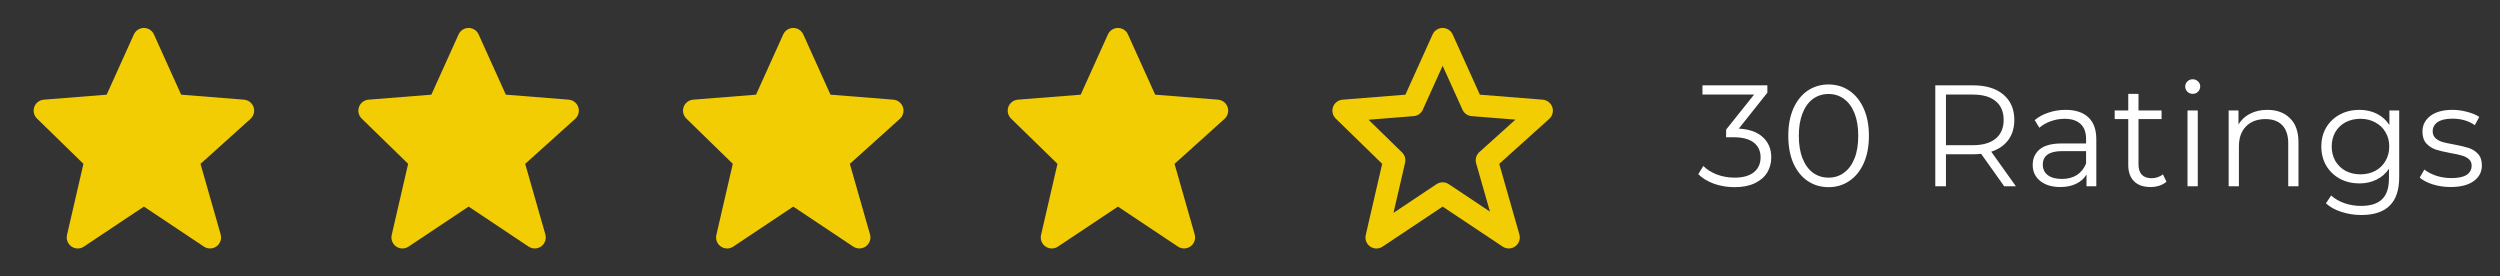<svg width="208" height="23" viewBox="0 0 208 23" fill="none" xmlns="http://www.w3.org/2000/svg">
<rect x="0" y="0" width="208" height="23" fill="#333333" stroke="none"/>
<g clip-path="url(#clip0_1_38)">
<path d="M21.097 8.912C21.039 8.743 20.933 8.593 20.791 8.483C20.65 8.373 20.479 8.307 20.3 8.292L15.071 7.877L12.809 2.868C12.736 2.707 12.619 2.57 12.471 2.473C12.323 2.377 12.15 2.326 11.973 2.326C11.796 2.326 11.624 2.377 11.475 2.473C11.327 2.569 11.21 2.706 11.137 2.867L8.874 7.877L3.645 8.292C3.47 8.306 3.302 8.371 3.162 8.477C3.021 8.584 2.915 8.729 2.855 8.895C2.795 9.061 2.784 9.24 2.824 9.412C2.863 9.584 2.951 9.741 3.078 9.864L6.942 13.631L5.575 19.549C5.534 19.728 5.547 19.915 5.613 20.087C5.68 20.258 5.796 20.406 5.947 20.51C6.099 20.615 6.278 20.672 6.462 20.673C6.646 20.674 6.826 20.62 6.979 20.518L11.973 17.189L16.967 20.518C17.123 20.622 17.308 20.675 17.495 20.671C17.683 20.667 17.864 20.606 18.016 20.495C18.168 20.385 18.282 20.23 18.343 20.053C18.404 19.876 18.41 19.684 18.359 19.504L16.681 13.633L20.842 9.889C21.114 9.644 21.214 9.26 21.097 8.912Z" fill="#F3CD03"/>
<path d="M48.111 8.912C48.054 8.743 47.948 8.593 47.806 8.483C47.665 8.373 47.494 8.307 47.315 8.292L42.086 7.877L39.823 2.868C39.751 2.707 39.634 2.57 39.486 2.473C39.338 2.377 39.165 2.326 38.988 2.326C38.811 2.326 38.639 2.377 38.49 2.473C38.342 2.569 38.224 2.706 38.152 2.867L35.889 7.877L30.66 8.292C30.485 8.306 30.317 8.371 30.176 8.477C30.036 8.584 29.93 8.729 29.87 8.895C29.81 9.061 29.799 9.24 29.839 9.412C29.878 9.584 29.966 9.741 30.093 9.864L33.957 13.631L32.59 19.549C32.549 19.728 32.562 19.915 32.628 20.087C32.695 20.258 32.811 20.406 32.962 20.51C33.114 20.615 33.293 20.672 33.477 20.673C33.66 20.674 33.841 20.62 33.993 20.518L38.988 17.189L43.982 20.518C44.138 20.622 44.323 20.675 44.51 20.671C44.698 20.667 44.879 20.606 45.031 20.495C45.182 20.385 45.297 20.23 45.358 20.053C45.419 19.876 45.425 19.684 45.374 19.504L43.696 13.633L47.856 9.889C48.129 9.644 48.229 9.26 48.111 8.912Z" fill="#F3CD03"/>
<path d="M75.123 8.912C75.065 8.743 74.959 8.593 74.817 8.483C74.676 8.373 74.505 8.307 74.327 8.292L69.097 7.877L66.835 2.868C66.763 2.707 66.645 2.57 66.497 2.473C66.349 2.377 66.176 2.326 65.999 2.326C65.823 2.326 65.65 2.377 65.501 2.473C65.353 2.569 65.236 2.706 65.163 2.867L62.901 7.877L57.672 8.292C57.496 8.306 57.328 8.371 57.188 8.477C57.047 8.584 56.941 8.729 56.881 8.895C56.821 9.061 56.81 9.24 56.85 9.412C56.889 9.584 56.977 9.741 57.104 9.864L60.968 13.631L59.601 19.549C59.56 19.728 59.573 19.915 59.639 20.087C59.706 20.258 59.822 20.406 59.974 20.51C60.125 20.615 60.304 20.672 60.488 20.673C60.672 20.674 60.852 20.62 61.005 20.518L65.999 17.189L70.993 20.518C71.15 20.622 71.334 20.675 71.521 20.671C71.709 20.667 71.891 20.606 72.042 20.495C72.194 20.385 72.308 20.23 72.369 20.053C72.43 19.876 72.436 19.684 72.385 19.504L70.707 13.633L74.868 9.889C75.14 9.644 75.24 9.26 75.123 8.912Z" fill="#F3CD03"/>
<path d="M102.136 8.912C102.079 8.743 101.973 8.593 101.831 8.483C101.69 8.373 101.519 8.307 101.34 8.292L96.111 7.877L93.848 2.868C93.776 2.707 93.659 2.57 93.511 2.473C93.363 2.377 93.19 2.326 93.013 2.326C92.836 2.326 92.663 2.377 92.515 2.473C92.367 2.569 92.249 2.706 92.177 2.867L89.914 7.877L84.685 8.292C84.509 8.306 84.341 8.371 84.201 8.477C84.061 8.584 83.955 8.729 83.895 8.895C83.835 9.061 83.824 9.24 83.864 9.412C83.903 9.584 83.991 9.741 84.117 9.864L87.982 13.631L86.615 19.549C86.573 19.728 86.587 19.915 86.653 20.087C86.719 20.258 86.836 20.406 86.987 20.51C87.138 20.615 87.318 20.672 87.502 20.673C87.685 20.674 87.865 20.62 88.018 20.518L93.013 17.189L98.007 20.518C98.163 20.622 98.347 20.675 98.535 20.671C98.722 20.667 98.904 20.606 99.056 20.495C99.207 20.385 99.321 20.23 99.383 20.053C99.444 19.876 99.45 19.684 99.398 19.504L97.721 13.633L101.881 9.889C102.154 9.644 102.254 9.26 102.136 8.912Z" fill="#F3CD03"/>
<path d="M114.997 13.631L113.631 19.549C113.588 19.728 113.601 19.916 113.667 20.088C113.733 20.26 113.85 20.407 114.001 20.512C114.153 20.617 114.332 20.674 114.516 20.675C114.7 20.676 114.881 20.621 115.033 20.518L120.028 17.189L125.022 20.518C125.178 20.622 125.362 20.675 125.55 20.671C125.737 20.667 125.919 20.606 126.071 20.495C126.222 20.385 126.336 20.231 126.398 20.053C126.459 19.876 126.464 19.684 126.413 19.504L124.736 13.634L128.896 9.889C129.03 9.769 129.125 9.613 129.17 9.44C129.215 9.266 129.209 9.083 129.151 8.913C129.094 8.743 128.988 8.594 128.846 8.484C128.705 8.374 128.534 8.308 128.355 8.293L123.126 7.877L120.863 2.868C120.791 2.707 120.674 2.57 120.525 2.474C120.377 2.378 120.204 2.326 120.028 2.326C119.851 2.326 119.678 2.378 119.53 2.474C119.381 2.57 119.264 2.707 119.192 2.868L116.929 7.877L111.7 8.293C111.524 8.306 111.356 8.371 111.216 8.478C111.076 8.584 110.97 8.729 110.91 8.895C110.85 9.061 110.839 9.24 110.878 9.412C110.918 9.584 111.006 9.741 111.132 9.864L114.997 13.631ZM117.614 9.663C117.778 9.65 117.935 9.593 118.07 9.499C118.204 9.404 118.31 9.275 118.377 9.125L120.028 5.474L121.678 9.125C121.745 9.275 121.851 9.404 121.986 9.499C122.12 9.593 122.277 9.65 122.441 9.663L126.084 9.952L123.084 12.652C122.823 12.887 122.72 13.248 122.815 13.586L123.964 17.608L120.538 15.323C120.387 15.222 120.21 15.168 120.029 15.168C119.848 15.168 119.671 15.222 119.52 15.323L115.939 17.711L116.903 13.541C116.938 13.388 116.933 13.228 116.889 13.077C116.844 12.926 116.762 12.789 116.649 12.679L113.863 9.962L117.614 9.663Z" fill="#F3CD03"/>
</g>
<path d="M144.669 10.7C145.549 10.748 146.217 10.988 146.673 11.42C147.137 11.844 147.369 12.4 147.369 13.088C147.369 13.568 147.253 13.996 147.021 14.372C146.789 14.74 146.445 15.032 145.989 15.248C145.533 15.464 144.977 15.572 144.321 15.572C143.713 15.572 143.137 15.476 142.593 15.284C142.057 15.084 141.625 14.82 141.297 14.492L141.717 13.808C141.997 14.096 142.369 14.332 142.833 14.516C143.297 14.692 143.793 14.78 144.321 14.78C145.009 14.78 145.541 14.632 145.917 14.336C146.293 14.032 146.481 13.616 146.481 13.088C146.481 12.568 146.293 12.16 145.917 11.864C145.541 11.568 144.973 11.42 144.213 11.42H143.613V10.784L145.941 7.868H141.645V7.1H147.045V7.712L144.669 10.7ZM152.134 15.572C151.486 15.572 150.906 15.4 150.394 15.056C149.89 14.712 149.494 14.22 149.206 13.58C148.926 12.932 148.786 12.172 148.786 11.3C148.786 10.428 148.926 9.672 149.206 9.032C149.494 8.384 149.89 7.888 150.394 7.544C150.906 7.2 151.486 7.028 152.134 7.028C152.782 7.028 153.358 7.2 153.862 7.544C154.374 7.888 154.774 8.384 155.062 9.032C155.35 9.672 155.494 10.428 155.494 11.3C155.494 12.172 155.35 12.932 155.062 13.58C154.774 14.22 154.374 14.712 153.862 15.056C153.358 15.4 152.782 15.572 152.134 15.572ZM152.134 14.78C152.622 14.78 153.05 14.644 153.418 14.372C153.794 14.1 154.086 13.704 154.294 13.184C154.502 12.664 154.606 12.036 154.606 11.3C154.606 10.564 154.502 9.936 154.294 9.416C154.086 8.896 153.794 8.5 153.418 8.228C153.05 7.956 152.622 7.82 152.134 7.82C151.646 7.82 151.214 7.956 150.838 8.228C150.47 8.5 150.182 8.896 149.974 9.416C149.766 9.936 149.662 10.564 149.662 11.3C149.662 12.036 149.766 12.664 149.974 13.184C150.182 13.704 150.47 14.1 150.838 14.372C151.214 14.644 151.646 14.78 152.134 14.78ZM166.752 15.5L164.832 12.8C164.616 12.824 164.392 12.836 164.16 12.836H161.904V15.5H161.016V7.1H164.16C165.232 7.1 166.072 7.356 166.68 7.868C167.288 8.38 167.592 9.084 167.592 9.98C167.592 10.636 167.424 11.192 167.088 11.648C166.76 12.096 166.288 12.42 165.672 12.62L167.724 15.5H166.752ZM164.136 12.08C164.968 12.08 165.604 11.896 166.044 11.528C166.484 11.16 166.704 10.644 166.704 9.98C166.704 9.3 166.484 8.78 166.044 8.42C165.604 8.052 164.968 7.868 164.136 7.868H161.904V12.08H164.136ZM171.857 9.14C172.681 9.14 173.313 9.348 173.753 9.764C174.193 10.172 174.413 10.78 174.413 11.588V15.5H173.597V14.516C173.405 14.844 173.121 15.1 172.745 15.284C172.377 15.468 171.937 15.56 171.425 15.56C170.721 15.56 170.161 15.392 169.745 15.056C169.329 14.72 169.121 14.276 169.121 13.724C169.121 13.188 169.313 12.756 169.697 12.428C170.089 12.1 170.709 11.936 171.557 11.936H173.561V11.552C173.561 11.008 173.409 10.596 173.105 10.316C172.801 10.028 172.357 9.884 171.773 9.884C171.373 9.884 170.989 9.952 170.621 10.088C170.253 10.216 169.937 10.396 169.673 10.628L169.289 9.992C169.609 9.72 169.993 9.512 170.441 9.368C170.889 9.216 171.361 9.14 171.857 9.14ZM171.557 14.888C172.037 14.888 172.449 14.78 172.793 14.564C173.137 14.34 173.393 14.02 173.561 13.604V12.572H171.581C170.501 12.572 169.961 12.948 169.961 13.7C169.961 14.068 170.101 14.36 170.381 14.576C170.661 14.784 171.053 14.888 171.557 14.888ZM180.251 15.116C180.091 15.26 179.891 15.372 179.651 15.452C179.419 15.524 179.175 15.56 178.919 15.56C178.327 15.56 177.871 15.4 177.551 15.08C177.231 14.76 177.071 14.308 177.071 13.724V9.908H175.943V9.188H177.071V7.808H177.923V9.188H179.843V9.908H177.923V13.676C177.923 14.052 178.015 14.34 178.199 14.54C178.391 14.732 178.663 14.828 179.015 14.828C179.191 14.828 179.359 14.8 179.519 14.744C179.687 14.688 179.831 14.608 179.951 14.504L180.251 15.116ZM182.002 9.188H182.854V15.5H182.002V9.188ZM182.434 7.808C182.258 7.808 182.11 7.748 181.99 7.628C181.87 7.508 181.81 7.364 181.81 7.196C181.81 7.036 181.87 6.896 181.99 6.776C182.11 6.656 182.258 6.596 182.434 6.596C182.61 6.596 182.758 6.656 182.878 6.776C182.998 6.888 183.058 7.024 183.058 7.184C183.058 7.36 182.998 7.508 182.878 7.628C182.758 7.748 182.61 7.808 182.434 7.808ZM188.641 9.14C189.433 9.14 190.061 9.372 190.525 9.836C190.997 10.292 191.233 10.96 191.233 11.84V15.5H190.381V11.924C190.381 11.268 190.217 10.768 189.889 10.424C189.561 10.08 189.093 9.908 188.485 9.908C187.805 9.908 187.265 10.112 186.865 10.52C186.473 10.92 186.277 11.476 186.277 12.188V15.5H185.425V9.188H186.241V10.352C186.473 9.968 186.793 9.672 187.201 9.464C187.617 9.248 188.097 9.14 188.641 9.14ZM199.614 9.188V14.732C199.614 15.804 199.35 16.596 198.822 17.108C198.302 17.628 197.514 17.888 196.458 17.888C195.874 17.888 195.318 17.8 194.79 17.624C194.27 17.456 193.846 17.22 193.518 16.916L193.95 16.268C194.254 16.54 194.622 16.752 195.054 16.904C195.494 17.056 195.954 17.132 196.434 17.132C197.234 17.132 197.822 16.944 198.198 16.568C198.574 16.2 198.762 15.624 198.762 14.84V14.036C198.498 14.436 198.15 14.74 197.718 14.948C197.294 15.156 196.822 15.26 196.302 15.26C195.71 15.26 195.17 15.132 194.682 14.876C194.202 14.612 193.822 14.248 193.542 13.784C193.27 13.312 193.134 12.78 193.134 12.188C193.134 11.596 193.27 11.068 193.542 10.604C193.822 10.14 194.202 9.78 194.682 9.524C195.162 9.268 195.702 9.14 196.302 9.14C196.838 9.14 197.322 9.248 197.754 9.464C198.186 9.68 198.534 9.992 198.798 10.4V9.188H199.614ZM196.386 14.504C196.842 14.504 197.254 14.408 197.622 14.216C197.99 14.016 198.274 13.74 198.474 13.388C198.682 13.036 198.786 12.636 198.786 12.188C198.786 11.74 198.682 11.344 198.474 11C198.274 10.648 197.99 10.376 197.622 10.184C197.262 9.984 196.85 9.884 196.386 9.884C195.93 9.884 195.518 9.98 195.15 10.172C194.79 10.364 194.506 10.636 194.298 10.988C194.098 11.34 193.998 11.74 193.998 12.188C193.998 12.636 194.098 13.036 194.298 13.388C194.506 13.74 194.79 14.016 195.15 14.216C195.518 14.408 195.93 14.504 196.386 14.504ZM203.888 15.56C203.376 15.56 202.884 15.488 202.412 15.344C201.948 15.192 201.584 15.004 201.32 14.78L201.704 14.108C201.968 14.316 202.3 14.488 202.7 14.624C203.1 14.752 203.516 14.816 203.948 14.816C204.524 14.816 204.948 14.728 205.22 14.552C205.5 14.368 205.64 14.112 205.64 13.784C205.64 13.552 205.564 13.372 205.412 13.244C205.26 13.108 205.068 13.008 204.836 12.944C204.604 12.872 204.296 12.804 203.912 12.74C203.4 12.644 202.988 12.548 202.676 12.452C202.364 12.348 202.096 12.176 201.872 11.936C201.656 11.696 201.548 11.364 201.548 10.94C201.548 10.412 201.768 9.98 202.208 9.644C202.648 9.308 203.26 9.14 204.044 9.14C204.452 9.14 204.86 9.196 205.268 9.308C205.676 9.412 206.012 9.552 206.276 9.728L205.904 10.412C205.384 10.052 204.764 9.872 204.044 9.872C203.5 9.872 203.088 9.968 202.808 10.16C202.536 10.352 202.4 10.604 202.4 10.916C202.4 11.156 202.476 11.348 202.628 11.492C202.788 11.636 202.984 11.744 203.216 11.816C203.448 11.88 203.768 11.948 204.176 12.02C204.68 12.116 205.084 12.212 205.388 12.308C205.692 12.404 205.952 12.568 206.168 12.8C206.384 13.032 206.492 13.352 206.492 13.76C206.492 14.312 206.26 14.752 205.796 15.08C205.34 15.4 204.704 15.56 203.888 15.56Z" fill="white"/>
<defs>
<clipPath id="clip0_1_38">
<rect width="130.068" height="22.014" fill="white" transform="translate(0.966 0.493)"/>
</clipPath>
</defs>
</svg>
